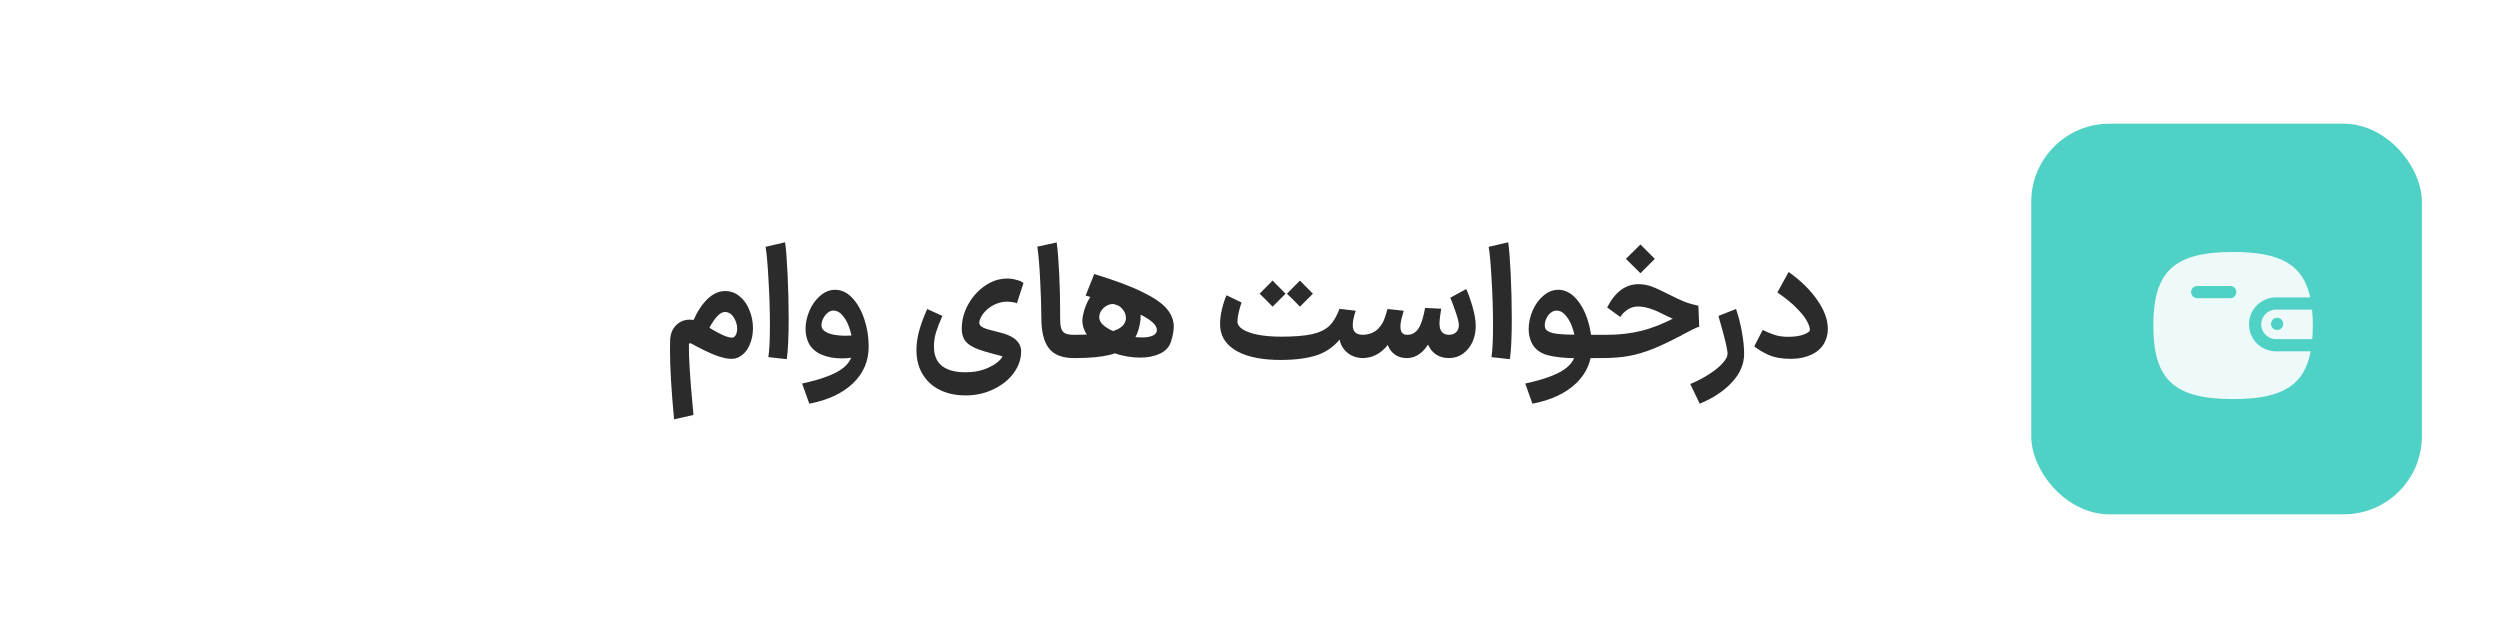 <svg width="192" height="49" viewBox="0 0 192 49" fill="none" xmlns="http://www.w3.org/2000/svg">
<g filter="url(#filter0_d_843_10240)">
<rect x="6" y="2" width="180" height="38" rx="6" fill="white" shape-rendering="crispEdges"/>
<path d="M51.468 22.608C51.484 22.152 51.632 21.78 51.912 21.492C52.2 21.196 52.556 21.048 52.98 21.048C53.044 21.048 53.14 21.056 53.268 21.072C53.58 20.376 53.944 19.832 54.36 19.44C54.784 19.048 55.224 18.852 55.68 18.852C56.112 18.852 56.492 18.992 56.82 19.272C57.148 19.544 57.396 19.9 57.564 20.34C57.74 20.772 57.828 21.228 57.828 21.708C57.828 22.18 57.74 22.612 57.564 23.004C57.396 23.396 57.144 23.692 56.808 23.892C56.624 24.004 56.408 24.06 56.16 24.06C55.848 24.06 55.444 23.968 54.948 23.784C54.452 23.592 53.824 23.288 53.064 22.872C53.048 22.864 53.028 22.86 53.004 22.86C52.948 22.86 52.916 22.892 52.908 22.956C52.892 23.932 52.996 25.592 53.22 27.936L53.256 28.368L51.768 28.704C51.56 26.488 51.456 24.72 51.456 23.4C51.456 23.032 51.46 22.768 51.468 22.608ZM54.48 21.672C55.296 22.176 55.872 22.428 56.208 22.428C56.28 22.428 56.332 22.416 56.364 22.392C56.444 22.336 56.504 22.256 56.544 22.152C56.592 22.04 56.616 21.912 56.616 21.768C56.616 21.448 56.528 21.152 56.352 20.88C56.176 20.6 55.948 20.46 55.668 20.46C55.316 20.46 54.92 20.864 54.48 21.672ZM59.01 23.928C59.09 23.4 59.13 22.584 59.13 21.48C59.13 20.376 59.094 19.22 59.022 18.012C58.958 16.796 58.882 15.944 58.794 15.456L60.294 15.108C60.366 15.572 60.43 16.384 60.486 17.544C60.542 18.704 60.57 19.844 60.57 20.964C60.57 22.348 60.522 23.388 60.426 24.084L59.01 23.928ZM61.603 25.956C62.971 25.66 63.963 25.304 64.579 24.888C65.195 24.472 65.503 23.936 65.503 23.28C65.495 22.808 65.427 22.348 65.299 21.9C65.171 21.444 64.991 21.072 64.759 20.784C64.535 20.496 64.283 20.352 64.003 20.352C63.843 20.352 63.691 20.412 63.547 20.532C63.411 20.652 63.299 20.8 63.211 20.976C63.131 21.152 63.091 21.316 63.091 21.468C63.091 21.596 63.123 21.704 63.187 21.792C63.307 21.952 63.527 22.076 63.847 22.164C64.175 22.244 64.543 22.284 64.951 22.284C65.255 22.284 65.555 22.26 65.851 22.212V23.88C65.459 23.976 65.055 24.024 64.639 24.024C64.055 24.024 63.531 23.924 63.067 23.724C62.603 23.516 62.275 23.208 62.083 22.8C61.939 22.488 61.867 22.144 61.867 21.768C61.867 21.296 61.967 20.828 62.167 20.364C62.367 19.892 62.643 19.508 62.995 19.212C63.347 18.908 63.731 18.756 64.147 18.756C64.627 18.756 65.063 18.964 65.455 19.38C65.847 19.796 66.155 20.34 66.379 21.012C66.603 21.684 66.715 22.384 66.715 23.112C66.715 24.232 66.311 25.176 65.503 25.944C64.695 26.712 63.579 27.232 62.155 27.504L61.603 25.956ZM72.375 20.76C72.159 21.248 71.995 21.672 71.883 22.032C71.779 22.384 71.727 22.744 71.727 23.112C71.727 23.776 71.931 24.272 72.339 24.6C72.755 24.928 73.359 25.092 74.151 25.092C74.799 25.092 75.379 24.976 75.891 24.744C76.403 24.52 76.771 24.236 76.995 23.892C77.003 23.868 76.751 23.792 76.239 23.664L75.603 23.484C74.971 23.3 74.523 23.08 74.259 22.824C73.995 22.568 73.863 22.208 73.863 21.744C73.863 21.096 74.027 20.476 74.355 19.884C74.683 19.292 75.115 18.812 75.651 18.444C76.187 18.076 76.755 17.892 77.355 17.892C77.595 17.892 77.839 17.928 78.087 18C78.335 18.064 78.507 18.144 78.603 18.24L78.099 19.788C78.019 19.756 77.903 19.728 77.751 19.704C77.599 19.68 77.463 19.668 77.343 19.668C77.015 19.668 76.699 19.74 76.395 19.884C76.099 20.02 75.847 20.204 75.639 20.436C75.431 20.66 75.291 20.904 75.219 21.168C75.211 21.2 75.207 21.24 75.207 21.288C75.207 21.424 75.299 21.544 75.483 21.648C75.675 21.744 76.031 21.852 76.551 21.972C77.279 22.14 77.771 22.352 78.027 22.608C78.291 22.856 78.423 23.148 78.423 23.484C78.423 24.068 78.235 24.62 77.859 25.14C77.483 25.66 76.967 26.076 76.311 26.388C75.663 26.708 74.943 26.868 74.151 26.868C73.391 26.868 72.719 26.72 72.135 26.424C71.551 26.128 71.099 25.688 70.779 25.104C70.467 24.528 70.339 23.836 70.395 23.028C70.443 22.26 70.715 21.328 71.211 20.232L72.375 20.76ZM81.153 15.12C81.233 15.704 81.297 16.496 81.345 17.496C81.393 18.488 81.417 19.408 81.417 20.256V20.712C81.409 21.12 81.429 21.428 81.477 21.636C81.525 21.844 81.621 21.992 81.765 22.08C81.917 22.168 82.149 22.212 82.461 22.212H82.521L82.617 23.112L82.521 24H82.461C81.581 24 80.945 23.748 80.553 23.244C80.169 22.74 79.977 21.972 79.977 20.94C79.969 19.956 79.937 18.96 79.881 17.952C79.833 16.936 79.761 16.1 79.665 15.444L81.153 15.12ZM82.417 22.212H82.609C83.889 22.212 84.833 22.12 85.441 21.936C86.057 21.752 86.397 21.456 86.461 21.048L86.473 20.928C86.473 20.68 86.385 20.452 86.209 20.244C86.041 20.036 85.833 19.908 85.585 19.86C85.561 19.852 85.521 19.848 85.465 19.848C85.209 19.848 84.969 19.952 84.745 20.16C84.529 20.368 84.421 20.604 84.421 20.868C84.421 21.14 84.597 21.396 84.949 21.636C85.309 21.876 85.749 22.068 86.269 22.212C86.789 22.348 87.273 22.416 87.721 22.416C88.065 22.416 88.337 22.368 88.537 22.272C88.745 22.176 88.849 22.032 88.849 21.84C88.849 21.08 87.025 20.2 83.377 19.2L84.037 17.544C85.613 18.024 86.845 18.484 87.733 18.924C88.621 19.356 89.245 19.784 89.605 20.208C89.965 20.632 90.145 21.092 90.145 21.588C90.145 21.892 90.077 22.268 89.941 22.716C89.813 23.132 89.533 23.444 89.101 23.652C88.669 23.86 88.153 23.964 87.553 23.964C86.881 23.964 86.201 23.844 85.513 23.604C84.825 23.356 84.253 23.016 83.797 22.584C83.349 22.144 83.125 21.652 83.125 21.108C83.125 21.02 83.141 20.888 83.173 20.712C83.277 20.208 83.453 19.756 83.701 19.356C83.957 18.956 84.257 18.652 84.601 18.444C84.953 18.236 85.317 18.152 85.693 18.192C86.045 18.224 86.365 18.368 86.653 18.624C86.949 18.88 87.181 19.204 87.349 19.596C87.517 19.988 87.601 20.392 87.601 20.808C87.601 20.952 87.589 21.096 87.565 21.24C87.461 21.936 87.221 22.484 86.845 22.884C86.469 23.284 85.937 23.572 85.249 23.748C84.569 23.916 83.689 24 82.609 24H82.417V22.212ZM98.335 24.144C98.319 23.744 98.311 23.448 98.311 23.256C98.311 23.056 98.319 22.756 98.335 22.356C99.383 22.356 100.195 22.292 100.771 22.164C101.355 22.028 101.799 21.812 102.103 21.516C102.407 21.22 102.663 20.788 102.871 20.22L104.119 20.364C103.967 20.812 103.891 21.176 103.891 21.456C103.891 21.72 103.955 21.912 104.083 22.032C104.219 22.152 104.419 22.212 104.683 22.212L104.779 23.1L104.683 24C104.355 24 104.051 23.928 103.771 23.784C103.491 23.632 103.267 23.424 103.099 23.16C102.939 22.896 102.859 22.596 102.859 22.26L103.099 22.308C102.603 22.996 101.979 23.476 101.227 23.748C100.475 24.012 99.511 24.144 98.335 24.144ZM95.347 19.728C95.139 20.376 95.035 20.864 95.035 21.192C95.035 21.408 95.163 21.604 95.419 21.78C95.683 21.956 96.067 22.096 96.571 22.2C97.083 22.304 97.703 22.356 98.431 22.356C98.447 22.556 98.455 22.852 98.455 23.244C98.455 23.644 98.447 23.944 98.431 24.144C96.999 24.152 95.871 23.936 95.047 23.496C94.231 23.056 93.787 22.44 93.715 21.648C93.707 21.584 93.703 21.488 93.703 21.36C93.703 21.016 93.751 20.644 93.847 20.244C93.943 19.844 94.059 19.488 94.195 19.176L95.347 19.728ZM97.735 18.048L98.731 19.056C98.515 19.28 98.295 19.5 98.071 19.716L97.735 20.052L97.243 19.548L96.739 19.056L97.735 18.048ZM99.835 18.048L100.831 19.056C100.615 19.28 100.395 19.5 100.171 19.716L99.835 20.052L99.343 19.548L98.839 19.056L99.835 18.048ZM111.285 22.212C111.517 22.212 111.701 22.144 111.837 22.008C111.973 21.872 112.041 21.696 112.041 21.48C112.041 21.264 111.957 20.92 111.789 20.448C111.629 19.976 111.493 19.616 111.381 19.368L112.605 18.696C112.757 19.008 112.917 19.456 113.085 20.04C113.253 20.616 113.337 21.12 113.337 21.552C113.337 22 113.249 22.412 113.073 22.788C112.897 23.156 112.653 23.452 112.341 23.676C112.029 23.892 111.677 24 111.285 24H111.249V22.212H111.285ZM108.033 24V22.212H108.093C108.501 22.212 108.817 21.992 109.041 21.552C109.193 21.248 109.329 20.78 109.449 20.148L110.685 20.208C110.597 20.736 110.553 21.112 110.553 21.336C110.553 21.92 110.797 22.212 111.285 22.212H111.309L111.405 23.112L111.309 24H111.285C110.853 24 110.489 23.884 110.193 23.652C109.897 23.42 109.689 23.092 109.569 22.668L109.869 22.644C109.381 23.548 108.777 24 108.057 24H108.033ZM104.601 24L104.505 23.112L104.601 22.212H104.661C104.909 22.212 105.153 22.16 105.393 22.056C105.633 21.944 105.813 21.808 105.933 21.648C106.101 21.456 106.229 21.24 106.317 21C106.405 20.76 106.485 20.504 106.557 20.232L107.805 20.364C107.797 20.404 107.753 20.564 107.673 20.844C107.593 21.116 107.553 21.364 107.553 21.588C107.553 22.004 107.721 22.212 108.057 22.212H108.081L108.177 23.112L108.081 24H108.021C107.677 24 107.377 23.908 107.121 23.724C106.865 23.54 106.685 23.296 106.581 22.992C106.325 23.32 106.029 23.572 105.693 23.748C105.365 23.916 105.013 24 104.637 24H104.601ZM114.545 23.928C114.625 23.4 114.665 22.584 114.665 21.48C114.665 20.376 114.629 19.22 114.557 18.012C114.493 16.796 114.417 15.944 114.329 15.456L115.829 15.108C115.901 15.572 115.965 16.384 116.021 17.544C116.077 18.704 116.105 19.844 116.105 20.964C116.105 22.348 116.057 23.388 115.961 24.084L114.545 23.928ZM117.138 25.956C118.506 25.66 119.498 25.304 120.114 24.888C120.73 24.472 121.038 23.936 121.038 23.28C121.038 22.808 120.97 22.348 120.834 21.9C120.706 21.444 120.526 21.072 120.294 20.784C120.07 20.496 119.818 20.352 119.538 20.352C119.378 20.352 119.226 20.412 119.082 20.532C118.946 20.644 118.838 20.788 118.758 20.964C118.678 21.14 118.638 21.308 118.638 21.468C118.638 21.604 118.666 21.712 118.722 21.792C118.85 21.968 119.142 22.084 119.598 22.14C120.062 22.188 120.698 22.212 121.506 22.212H122.694L122.79 23.112L122.694 24L121.17 24.012C120.202 24.012 119.426 23.932 118.842 23.772C118.258 23.612 117.85 23.288 117.618 22.8C117.474 22.488 117.402 22.144 117.402 21.768C117.402 21.296 117.502 20.828 117.702 20.364C117.902 19.892 118.178 19.508 118.53 19.212C118.882 18.908 119.266 18.756 119.682 18.756C120.162 18.756 120.598 18.964 120.99 19.38C121.382 19.796 121.69 20.34 121.914 21.012C122.138 21.684 122.25 22.384 122.25 23.112C122.25 24.232 121.846 25.176 121.038 25.944C120.23 26.712 119.114 27.232 117.69 27.504L117.138 25.956ZM122.53 22.212H123.43C124.374 22.212 125.258 22.108 126.082 21.9C126.914 21.692 127.798 21.34 128.734 20.844C129.398 20.5 129.882 20.28 130.186 20.184L130.234 21.444C129.81 21.396 129.402 21.308 129.01 21.18C128.618 21.052 128.158 20.852 127.63 20.58C126.926 20.22 126.314 20.04 125.794 20.04C125.49 20.04 125.218 20.124 124.978 20.292C124.746 20.452 124.566 20.636 124.438 20.844L123.43 20.112C124.038 18.92 124.842 18.324 125.842 18.324C126.178 18.324 126.502 18.38 126.814 18.492C127.126 18.604 127.582 18.812 128.182 19.116C128.646 19.356 129.038 19.54 129.358 19.668C129.686 19.796 130.046 19.9 130.438 19.98L130.498 21.588C130.282 21.652 129.858 21.856 129.226 22.2C129.178 22.232 129.134 22.26 129.094 22.284C129.054 22.3 129.018 22.316 128.986 22.332C128.194 22.748 127.506 23.072 126.922 23.304C126.338 23.536 125.742 23.712 125.134 23.832C124.526 23.944 123.838 24 123.07 24H122.53V22.212ZM124.87 16.38L125.986 15.276L127.09 16.38L126.718 16.752C126.478 17 126.234 17.244 125.986 17.484L124.87 16.38ZM129.809 25.992C130.337 25.776 130.821 25.524 131.261 25.236C131.701 24.956 132.045 24.676 132.293 24.396C132.549 24.116 132.677 23.876 132.677 23.676C132.677 23.348 132.465 22.456 132.041 21L131.981 20.76L133.325 20.232C133.517 20.784 133.669 21.376 133.781 22.008C133.893 22.632 133.949 23.188 133.949 23.676C133.949 24.46 133.641 25.184 133.025 25.848C132.409 26.52 131.581 27.072 130.541 27.504L129.809 25.992ZM135.374 21.84C135.662 21.984 135.958 22.108 136.262 22.212C136.566 22.316 136.938 22.368 137.378 22.368C137.81 22.36 138.162 22.312 138.434 22.224C138.714 22.128 138.898 22.024 138.986 21.912C138.994 21.896 138.998 21.864 138.998 21.816C138.998 21.648 138.922 21.428 138.77 21.156C138.626 20.876 138.366 20.548 137.99 20.172C137.622 19.788 137.126 19.384 136.502 18.96L137.366 17.388C138.294 18.044 139.026 18.76 139.562 19.536C140.106 20.312 140.378 21.052 140.378 21.756C140.378 22.092 140.314 22.4 140.186 22.68C139.994 23.128 139.654 23.472 139.166 23.712C138.678 23.944 138.138 24.06 137.546 24.06C136.85 24.06 136.27 23.956 135.806 23.748C135.342 23.532 134.982 23.316 134.726 23.1L135.374 21.84Z" fill="#2B2B2B"/>
<rect x="156" y="6" width="30" height="30" rx="6" fill="#4FD1C5"/>
<path fill-rule="evenodd" clip-rule="evenodd" d="M175.351 21.375C175.351 21.634 175.141 21.844 174.882 21.844C174.623 21.844 174.413 21.634 174.413 21.375C174.413 21.116 174.623 20.906 174.882 20.906C175.141 20.906 175.351 21.116 175.351 21.375ZM173.661 21.413C173.661 22.037 174.17 22.545 174.794 22.545H177.582C177.608 22.215 177.626 21.872 177.626 21.5C177.626 21.061 177.604 20.659 177.567 20.279H174.794C174.17 20.279 173.661 20.788 173.661 21.413Z" fill="#EDFAF9"/>
<path fill-rule="evenodd" clip-rule="evenodd" d="M171.282 19.401H168.745C168.486 19.401 168.276 19.191 168.276 18.932C168.276 18.673 168.486 18.463 168.745 18.463H171.282C171.541 18.463 171.751 18.673 171.751 18.932C171.751 19.191 171.541 19.401 171.282 19.401ZM174.794 23.483C173.653 23.483 172.724 22.554 172.724 21.413C172.724 20.271 173.653 19.341 174.794 19.341H177.426C176.877 16.808 175.131 15.851 171.501 15.851C166.978 15.851 165.375 17.329 165.375 21.5C165.375 25.671 166.978 27.149 171.501 27.149C175.214 27.149 176.957 26.149 177.462 23.483H174.794Z" fill="#EDFAF9"/>
</g>
<defs>
<filter id="filter0_d_843_10240" x="0.5" y="0" width="191" height="49" filterUnits="userSpaceOnUse" color-interpolation-filters="sRGB">
<feFlood flood-opacity="0" result="BackgroundImageFix"/>
<feColorMatrix in="SourceAlpha" type="matrix" values="0 0 0 0 0 0 0 0 0 0 0 0 0 0 0 0 0 0 127 0" result="hardAlpha"/>
<feOffset dy="3.5"/>
<feGaussianBlur stdDeviation="2.75"/>
<feComposite in2="hardAlpha" operator="out"/>
<feColorMatrix type="matrix" values="0 0 0 0 0 0 0 0 0 0 0 0 0 0 0 0 0 0 0.02 0"/>
<feBlend mode="normal" in2="BackgroundImageFix" result="effect1_dropShadow_843_10240"/>
<feBlend mode="normal" in="SourceGraphic" in2="effect1_dropShadow_843_10240" result="shape"/>
</filter>
</defs>
</svg>
